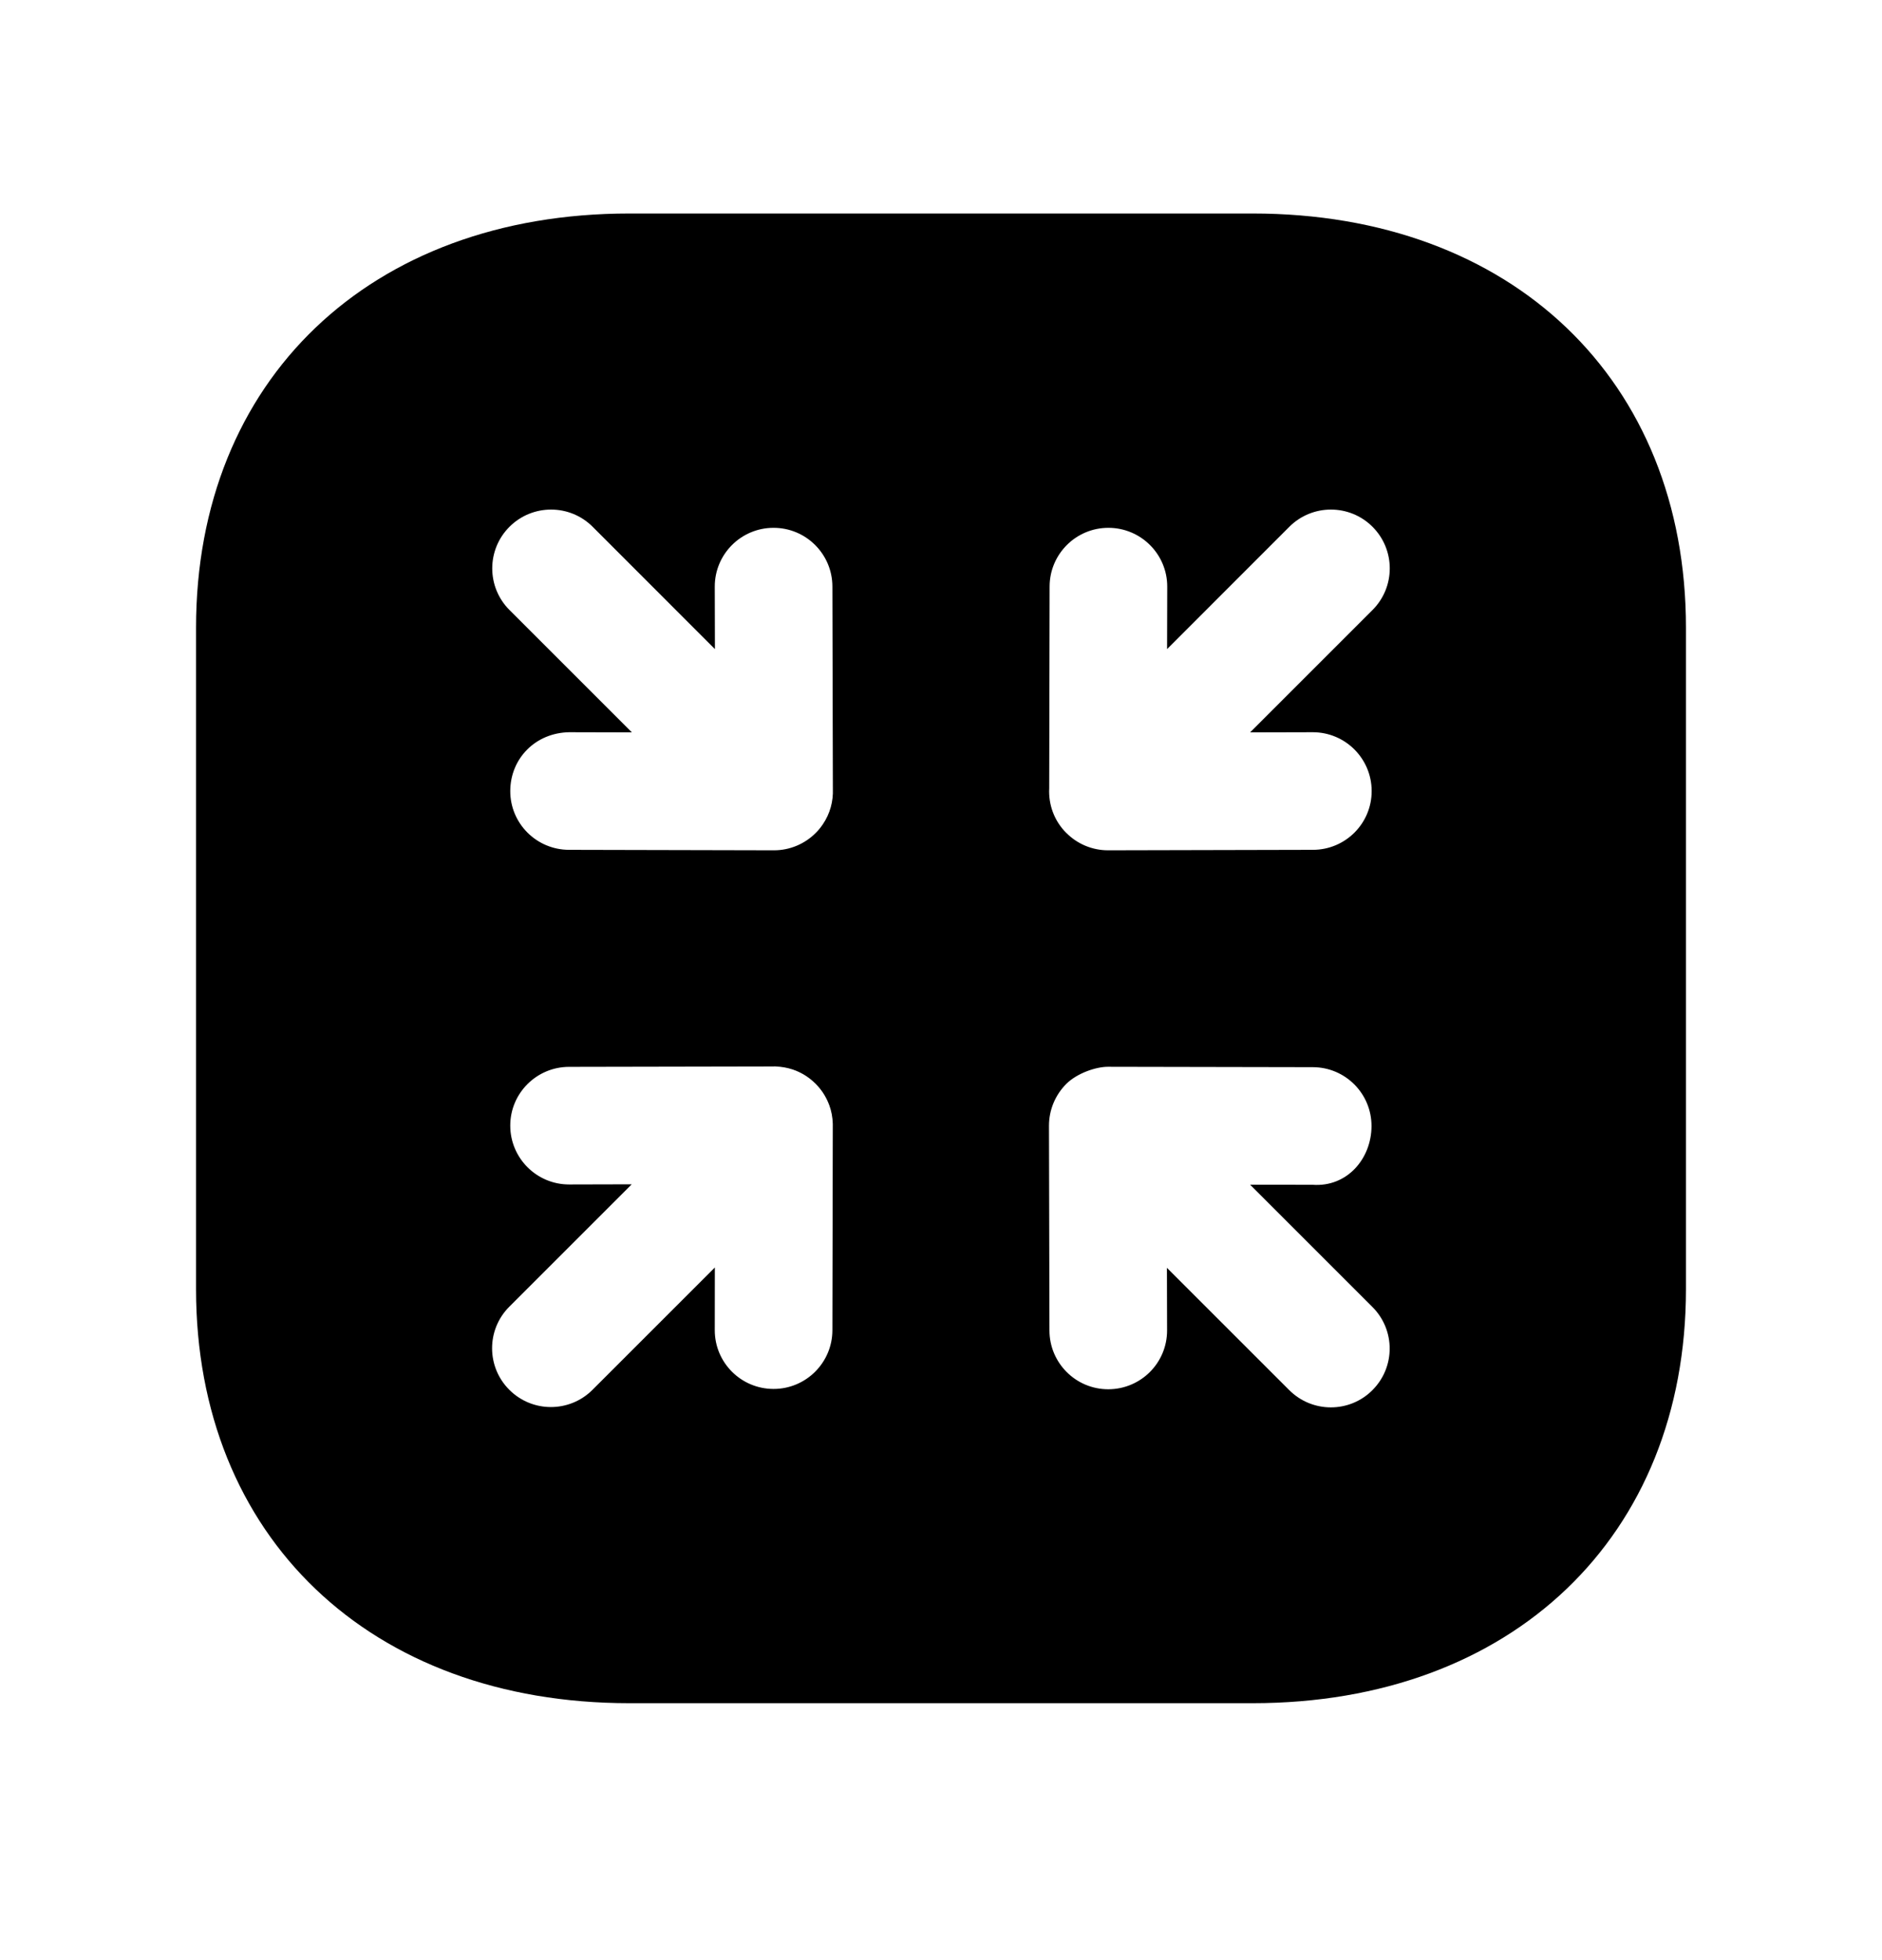 <svg width="24" height="25" viewBox="0 0 24 25" fill="none" xmlns="http://www.w3.org/2000/svg">
<path fill-rule="evenodd" clip-rule="evenodd" d="M17.503 7.78L15.942 9.341L16.741 9.339C17.155 9.339 17.491 9.674 17.492 10.088C17.493 10.502 17.158 10.838 16.744 10.839L14.131 10.845H14.13C13.931 10.845 13.74 10.766 13.6 10.625H13.599C13.442 10.469 13.369 10.259 13.38 10.054L13.385 7.48C13.386 7.067 13.721 6.732 14.135 6.732H14.136C14.55 6.733 14.886 7.069 14.885 7.483L14.883 8.279L16.442 6.719C16.735 6.426 17.21 6.426 17.503 6.719C17.796 7.012 17.796 7.487 17.503 7.78ZM17.502 17.73C17.356 17.877 17.164 17.95 16.972 17.95C16.78 17.95 16.588 17.877 16.441 17.73L14.881 16.17L14.883 16.968C14.884 17.382 14.549 17.718 14.134 17.719H14.133C13.719 17.719 13.384 17.384 13.383 16.97L13.377 14.357C13.377 14.158 13.456 13.967 13.597 13.825C13.738 13.685 13.98 13.606 14.128 13.606H14.133L16.742 13.611C17.156 13.612 17.491 13.948 17.49 14.363C17.489 14.777 17.18 15.143 16.739 15.111L15.942 15.11L17.502 16.67C17.795 16.963 17.795 17.437 17.502 17.73ZM10.494 10.512C10.467 10.552 10.436 10.591 10.401 10.625C10.26 10.766 10.069 10.845 9.871 10.845H9.869L7.256 10.839C6.841 10.838 6.506 10.502 6.507 10.088C6.509 9.673 6.829 9.346 7.259 9.339L8.058 9.341L6.497 7.78C6.204 7.487 6.204 7.012 6.497 6.719C6.79 6.426 7.265 6.426 7.558 6.719L9.117 8.279L9.115 7.483C9.114 7.069 9.449 6.733 9.863 6.732H9.865C10.278 6.732 10.614 7.066 10.615 7.48L10.621 10.065C10.627 10.22 10.585 10.378 10.494 10.512ZM10.62 14.355L10.615 16.967C10.614 17.38 10.278 17.715 9.865 17.715H9.863C9.449 17.714 9.114 17.378 9.115 16.964L9.116 16.166L7.556 17.726C7.409 17.873 7.217 17.946 7.025 17.946C6.834 17.946 6.642 17.873 6.495 17.726C6.202 17.433 6.202 16.959 6.495 16.666L8.056 15.105L7.259 15.107H7.257C6.844 15.107 6.508 14.772 6.507 14.358C6.506 13.944 6.842 13.608 7.256 13.607L9.865 13.602C9.875 13.6 9.884 13.601 9.894 13.602C9.968 13.605 10.04 13.618 10.107 13.64C10.108 13.64 10.108 13.641 10.109 13.641C10.11 13.642 10.11 13.641 10.112 13.642H10.114C10.114 13.644 10.116 13.643 10.116 13.643C10.117 13.643 10.117 13.644 10.118 13.644C10.119 13.645 10.118 13.645 10.121 13.645C10.121 13.645 10.122 13.645 10.123 13.646H10.124L10.126 13.647C10.126 13.647 10.127 13.647 10.128 13.647C10.128 13.648 10.128 13.648 10.13 13.648L10.131 13.649C10.131 13.649 10.132 13.648 10.133 13.65H10.134C10.135 13.65 10.135 13.65 10.136 13.651C10.137 13.651 10.137 13.651 10.138 13.651C10.139 13.652 10.139 13.652 10.14 13.652C10.145 13.654 10.149 13.655 10.153 13.657C10.241 13.693 10.323 13.746 10.394 13.816L10.396 13.817L10.397 13.818C10.397 13.818 10.399 13.818 10.398 13.82C10.399 13.82 10.399 13.82 10.399 13.82L10.4 13.822L10.401 13.823C10.401 13.824 10.402 13.824 10.404 13.825L10.405 13.826V13.827L10.407 13.829C10.476 13.899 10.527 13.979 10.563 14.065C10.564 14.068 10.566 14.071 10.566 14.074C10.567 14.074 10.567 14.075 10.567 14.076C10.567 14.076 10.568 14.077 10.568 14.078C10.569 14.079 10.569 14.079 10.569 14.08C10.569 14.08 10.569 14.082 10.57 14.083C10.57 14.084 10.57 14.083 10.571 14.086C10.572 14.087 10.572 14.088 10.572 14.088V14.089C10.572 14.09 10.573 14.091 10.573 14.091C10.573 14.092 10.573 14.092 10.574 14.092C10.602 14.167 10.618 14.25 10.62 14.334V14.355ZM15.974 2.723H8.026C4.721 2.723 2.5 4.846 2.5 8.006V16.441C2.5 19.6 4.721 21.723 8.026 21.723H15.974C19.279 21.723 21.5 19.6 21.5 16.441V8.006C21.5 4.846 19.279 2.723 15.974 2.723Z" fill="black"/>
</svg>